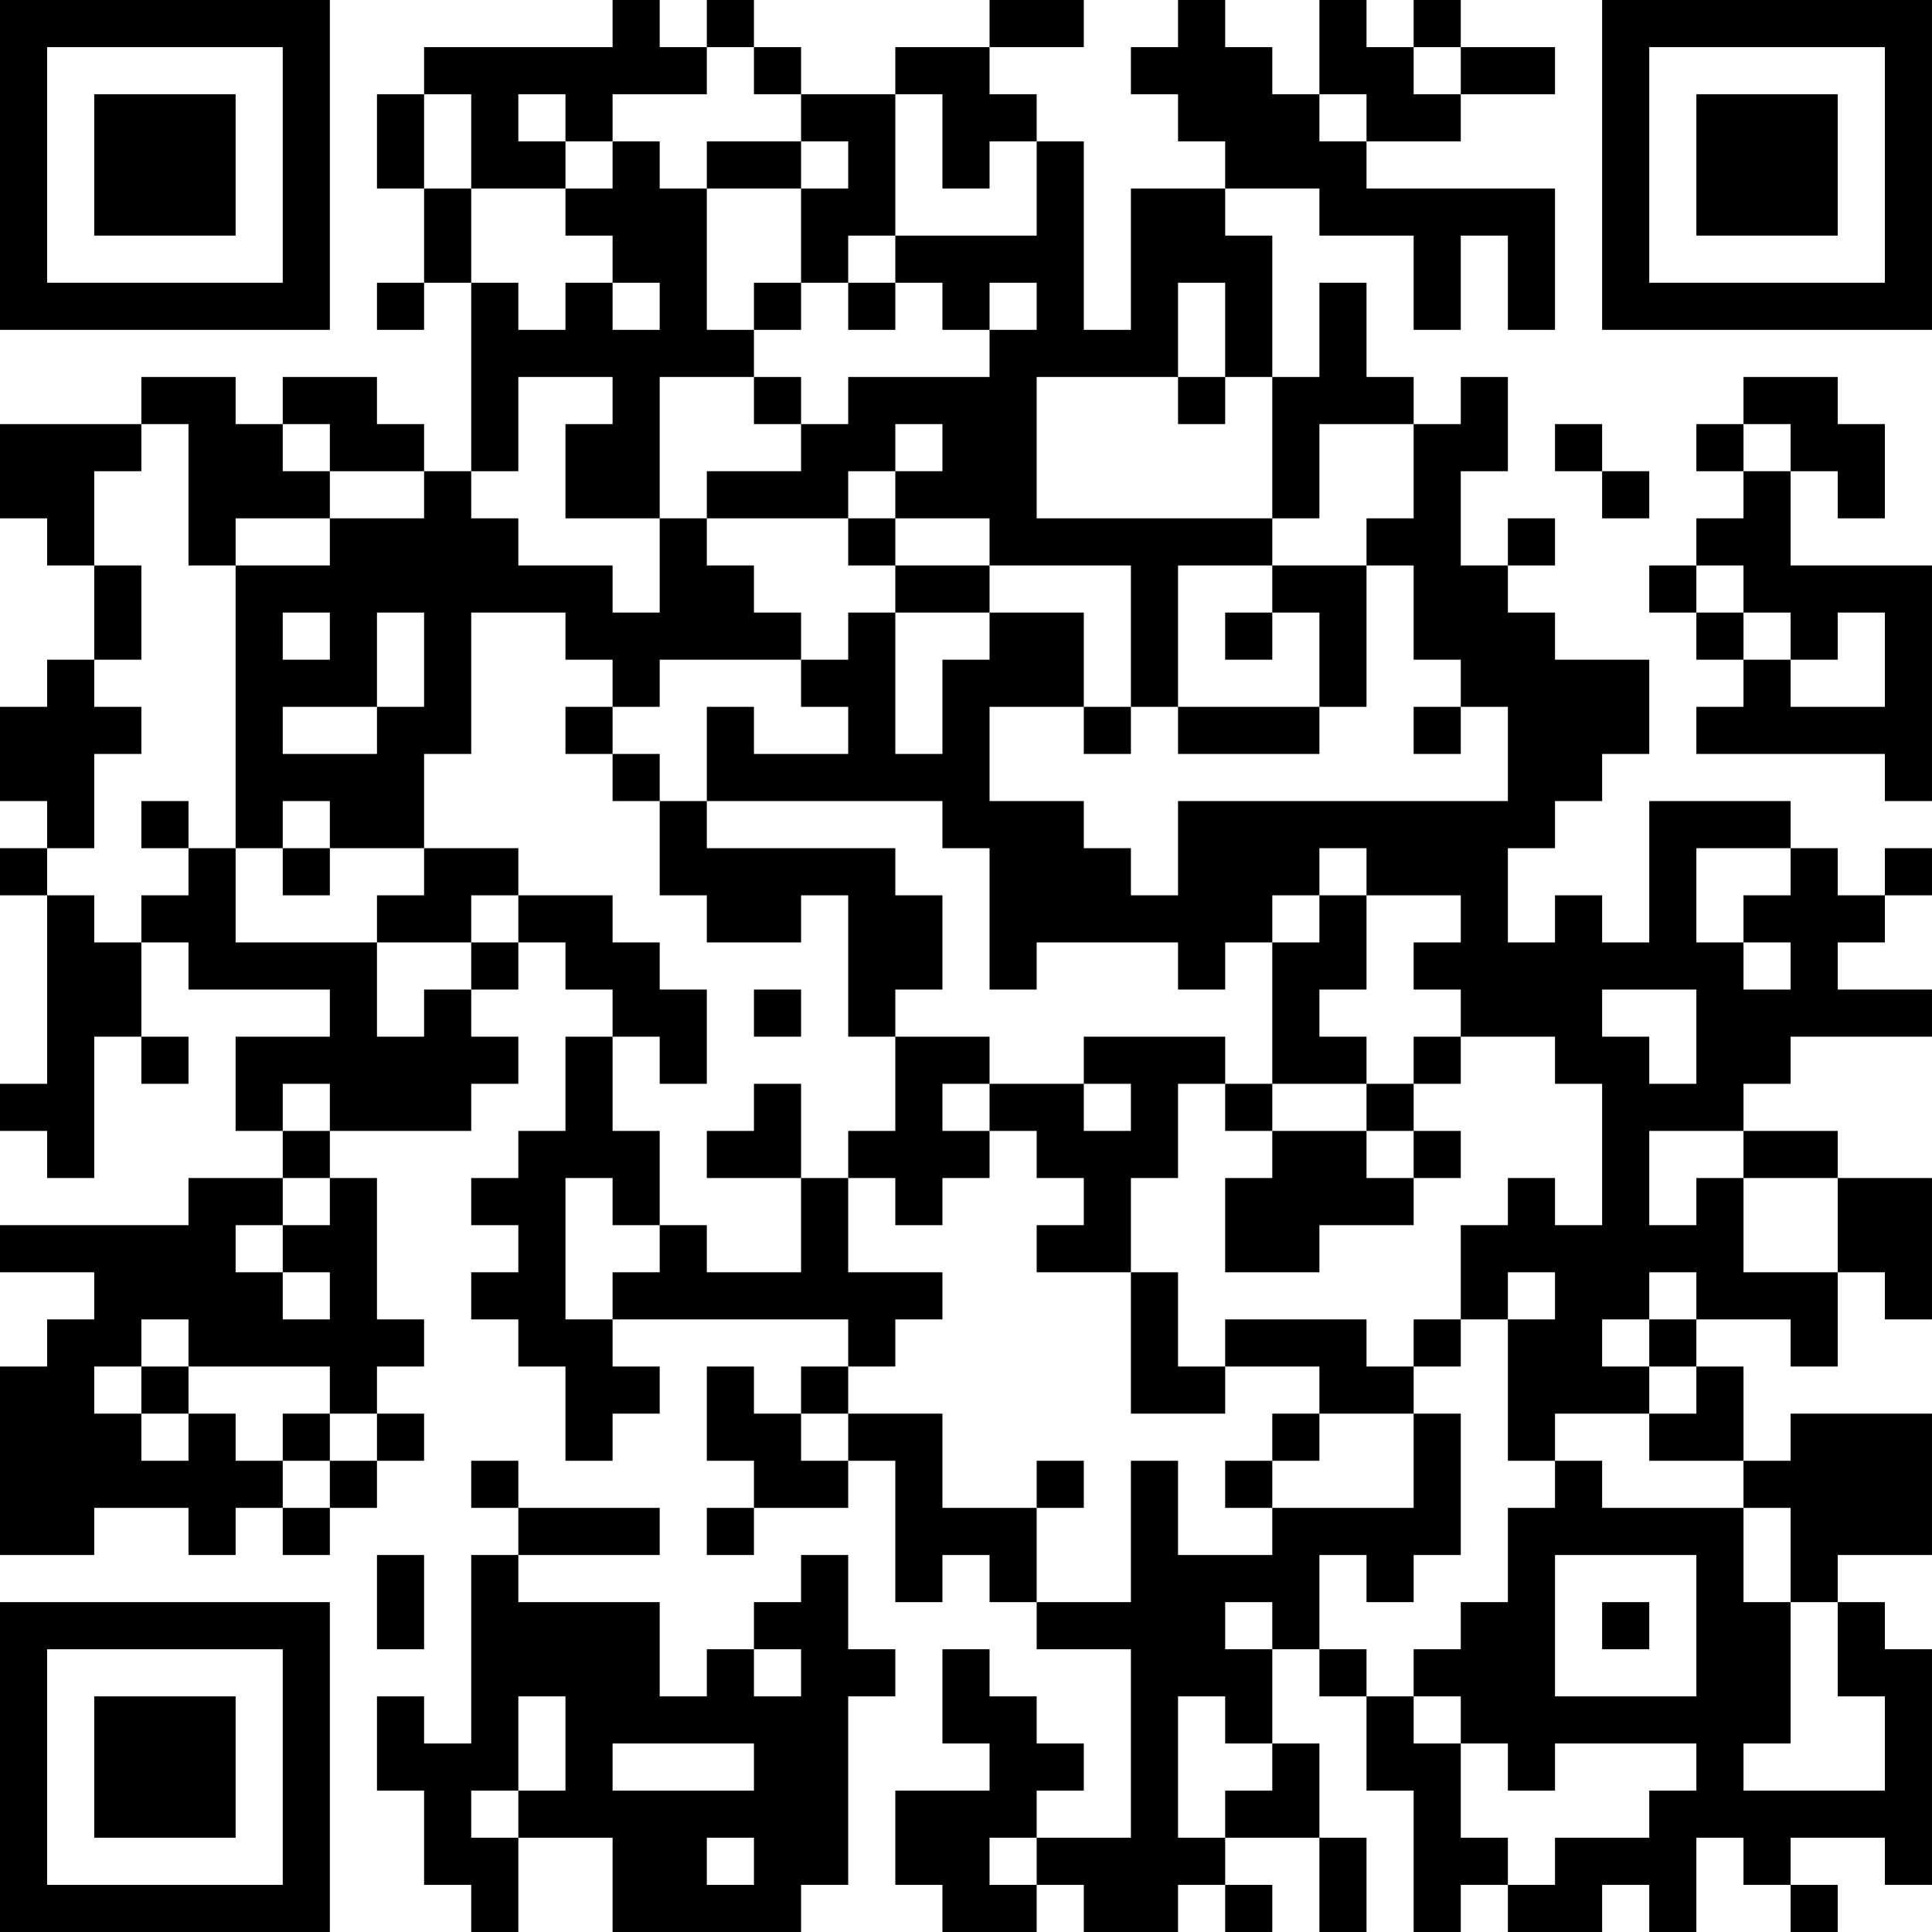 <?xml version="1.0" encoding="UTF-8"?>
<svg xmlns="http://www.w3.org/2000/svg" version="1.1" width="200" height="200" viewBox="0 0 200 200"><rect x="0" y="0" width="200" height="200" fill="#ffffff"/><g transform="scale(4.878)"><g transform="translate(0,0)"><path fill-rule="evenodd" d="M13 0L13 1L9 1L9 2L8 2L8 4L9 4L9 6L8 6L8 7L9 7L9 6L10 6L10 10L9 10L9 9L8 9L8 8L6 8L6 9L5 9L5 8L3 8L3 9L0 9L0 11L1 11L1 12L2 12L2 14L1 14L1 15L0 15L0 17L1 17L1 18L0 18L0 19L1 19L1 23L0 23L0 24L1 24L1 25L2 25L2 22L3 22L3 23L4 23L4 22L3 22L3 20L4 20L4 21L7 21L7 22L5 22L5 24L6 24L6 25L4 25L4 26L0 26L0 27L2 27L2 28L1 28L1 29L0 29L0 33L2 33L2 32L4 32L4 33L5 33L5 32L6 32L6 33L7 33L7 32L8 32L8 31L9 31L9 30L8 30L8 29L9 29L9 28L8 28L8 25L7 25L7 24L10 24L10 23L11 23L11 22L10 22L10 21L11 21L11 20L12 20L12 21L13 21L13 22L12 22L12 24L11 24L11 25L10 25L10 26L11 26L11 27L10 27L10 28L11 28L11 29L12 29L12 31L13 31L13 30L14 30L14 29L13 29L13 28L18 28L18 29L17 29L17 30L16 30L16 29L15 29L15 31L16 31L16 32L15 32L15 33L16 33L16 32L18 32L18 31L19 31L19 34L20 34L20 33L21 33L21 34L22 34L22 35L24 35L24 39L22 39L22 38L23 38L23 37L22 37L22 36L21 36L21 35L20 35L20 37L21 37L21 38L19 38L19 40L20 40L20 41L22 41L22 40L23 40L23 41L25 41L25 40L26 40L26 41L27 41L27 40L26 40L26 39L28 39L28 41L29 41L29 39L28 39L28 37L27 37L27 35L28 35L28 36L29 36L29 38L30 38L30 41L31 41L31 40L32 40L32 41L34 41L34 40L35 40L35 41L36 41L36 39L37 39L37 40L38 40L38 41L39 41L39 40L38 40L38 39L40 39L40 40L41 40L41 35L40 35L40 34L39 34L39 33L41 33L41 30L38 30L38 31L37 31L37 29L36 29L36 28L38 28L38 29L39 29L39 27L40 27L40 28L41 28L41 25L39 25L39 24L37 24L37 23L38 23L38 22L41 22L41 21L39 21L39 20L40 20L40 19L41 19L41 18L40 18L40 19L39 19L39 18L38 18L38 17L35 17L35 20L34 20L34 19L33 19L33 20L32 20L32 18L33 18L33 17L34 17L34 16L35 16L35 14L33 14L33 13L32 13L32 12L33 12L33 11L32 11L32 12L31 12L31 10L32 10L32 8L31 8L31 9L30 9L30 8L29 8L29 6L28 6L28 8L27 8L27 5L26 5L26 4L28 4L28 5L30 5L30 7L31 7L31 5L32 5L32 7L33 7L33 4L29 4L29 3L31 3L31 2L33 2L33 1L31 1L31 0L30 0L30 1L29 1L29 0L28 0L28 2L27 2L27 1L26 1L26 0L25 0L25 1L24 1L24 2L25 2L25 3L26 3L26 4L24 4L24 7L23 7L23 3L22 3L22 2L21 2L21 1L23 1L23 0L21 0L21 1L19 1L19 2L17 2L17 1L16 1L16 0L15 0L15 1L14 1L14 0ZM15 1L15 2L13 2L13 3L12 3L12 2L11 2L11 3L12 3L12 4L10 4L10 2L9 2L9 4L10 4L10 6L11 6L11 7L12 7L12 6L13 6L13 7L14 7L14 6L13 6L13 5L12 5L12 4L13 4L13 3L14 3L14 4L15 4L15 7L16 7L16 8L14 8L14 11L12 11L12 9L13 9L13 8L11 8L11 10L10 10L10 11L11 11L11 12L13 12L13 13L14 13L14 11L15 11L15 12L16 12L16 13L17 13L17 14L14 14L14 15L13 15L13 14L12 14L12 13L10 13L10 16L9 16L9 18L7 18L7 17L6 17L6 18L5 18L5 12L7 12L7 11L9 11L9 10L7 10L7 9L6 9L6 10L7 10L7 11L5 11L5 12L4 12L4 9L3 9L3 10L2 10L2 12L3 12L3 14L2 14L2 15L3 15L3 16L2 16L2 18L1 18L1 19L2 19L2 20L3 20L3 19L4 19L4 18L5 18L5 20L8 20L8 22L9 22L9 21L10 21L10 20L11 20L11 19L13 19L13 20L14 20L14 21L15 21L15 23L14 23L14 22L13 22L13 24L14 24L14 26L13 26L13 25L12 25L12 28L13 28L13 27L14 27L14 26L15 26L15 27L17 27L17 25L18 25L18 27L20 27L20 28L19 28L19 29L18 29L18 30L17 30L17 31L18 31L18 30L20 30L20 32L22 32L22 34L24 34L24 31L25 31L25 33L27 33L27 32L30 32L30 30L31 30L31 33L30 33L30 34L29 34L29 33L28 33L28 35L29 35L29 36L30 36L30 37L31 37L31 39L32 39L32 40L33 40L33 39L35 39L35 38L36 38L36 37L33 37L33 38L32 38L32 37L31 37L31 36L30 36L30 35L31 35L31 34L32 34L32 32L33 32L33 31L34 31L34 32L37 32L37 34L38 34L38 37L37 37L37 38L40 38L40 36L39 36L39 34L38 34L38 32L37 32L37 31L35 31L35 30L36 30L36 29L35 29L35 28L36 28L36 27L35 27L35 28L34 28L34 29L35 29L35 30L33 30L33 31L32 31L32 28L33 28L33 27L32 27L32 28L31 28L31 26L32 26L32 25L33 25L33 26L34 26L34 23L33 23L33 22L31 22L31 21L30 21L30 20L31 20L31 19L29 19L29 18L28 18L28 19L27 19L27 20L26 20L26 21L25 21L25 20L22 20L22 21L21 21L21 18L20 18L20 17L15 17L15 15L16 15L16 16L18 16L18 15L17 15L17 14L18 14L18 13L19 13L19 16L20 16L20 14L21 14L21 13L23 13L23 15L21 15L21 17L23 17L23 18L24 18L24 19L25 19L25 17L32 17L32 15L31 15L31 14L30 14L30 12L29 12L29 11L30 11L30 9L28 9L28 11L27 11L27 8L26 8L26 6L25 6L25 8L22 8L22 11L27 11L27 12L25 12L25 15L24 15L24 12L21 12L21 11L19 11L19 10L20 10L20 9L19 9L19 10L18 10L18 11L15 11L15 10L17 10L17 9L18 9L18 8L21 8L21 7L22 7L22 6L21 6L21 7L20 7L20 6L19 6L19 5L22 5L22 3L21 3L21 4L20 4L20 2L19 2L19 5L18 5L18 6L17 6L17 4L18 4L18 3L17 3L17 2L16 2L16 1ZM30 1L30 2L31 2L31 1ZM28 2L28 3L29 3L29 2ZM15 3L15 4L17 4L17 3ZM16 6L16 7L17 7L17 6ZM18 6L18 7L19 7L19 6ZM16 8L16 9L17 9L17 8ZM25 8L25 9L26 9L26 8ZM37 8L37 9L36 9L36 10L37 10L37 11L36 11L36 12L35 12L35 13L36 13L36 14L37 14L37 15L36 15L36 16L40 16L40 17L41 17L41 12L38 12L38 10L39 10L39 11L40 11L40 9L39 9L39 8ZM33 9L33 10L34 10L34 11L35 11L35 10L34 10L34 9ZM37 9L37 10L38 10L38 9ZM18 11L18 12L19 12L19 13L21 13L21 12L19 12L19 11ZM27 12L27 13L26 13L26 14L27 14L27 13L28 13L28 15L25 15L25 16L28 16L28 15L29 15L29 12ZM36 12L36 13L37 13L37 14L38 14L38 15L40 15L40 13L39 13L39 14L38 14L38 13L37 13L37 12ZM6 13L6 14L7 14L7 13ZM8 13L8 15L6 15L6 16L8 16L8 15L9 15L9 13ZM12 15L12 16L13 16L13 17L14 17L14 19L15 19L15 20L17 20L17 19L18 19L18 22L19 22L19 24L18 24L18 25L19 25L19 26L20 26L20 25L21 25L21 24L22 24L22 25L23 25L23 26L22 26L22 27L24 27L24 30L26 30L26 29L28 29L28 30L27 30L27 31L26 31L26 32L27 32L27 31L28 31L28 30L30 30L30 29L31 29L31 28L30 28L30 29L29 29L29 28L26 28L26 29L25 29L25 27L24 27L24 25L25 25L25 23L26 23L26 24L27 24L27 25L26 25L26 27L28 27L28 26L30 26L30 25L31 25L31 24L30 24L30 23L31 23L31 22L30 22L30 23L29 23L29 22L28 22L28 21L29 21L29 19L28 19L28 20L27 20L27 23L26 23L26 22L23 22L23 23L21 23L21 22L19 22L19 21L20 21L20 19L19 19L19 18L15 18L15 17L14 17L14 16L13 16L13 15ZM23 15L23 16L24 16L24 15ZM30 15L30 16L31 16L31 15ZM3 17L3 18L4 18L4 17ZM6 18L6 19L7 19L7 18ZM9 18L9 19L8 19L8 20L10 20L10 19L11 19L11 18ZM36 18L36 20L37 20L37 21L38 21L38 20L37 20L37 19L38 19L38 18ZM16 21L16 22L17 22L17 21ZM34 21L34 22L35 22L35 23L36 23L36 21ZM6 23L6 24L7 24L7 23ZM16 23L16 24L15 24L15 25L17 25L17 23ZM20 23L20 24L21 24L21 23ZM23 23L23 24L24 24L24 23ZM27 23L27 24L29 24L29 25L30 25L30 24L29 24L29 23ZM35 24L35 26L36 26L36 25L37 25L37 27L39 27L39 25L37 25L37 24ZM6 25L6 26L5 26L5 27L6 27L6 28L7 28L7 27L6 27L6 26L7 26L7 25ZM3 28L3 29L2 29L2 30L3 30L3 31L4 31L4 30L5 30L5 31L6 31L6 32L7 32L7 31L8 31L8 30L7 30L7 29L4 29L4 28ZM3 29L3 30L4 30L4 29ZM6 30L6 31L7 31L7 30ZM10 31L10 32L11 32L11 33L10 33L10 37L9 37L9 36L8 36L8 38L9 38L9 40L10 40L10 41L11 41L11 39L13 39L13 41L17 41L17 40L18 40L18 36L19 36L19 35L18 35L18 33L17 33L17 34L16 34L16 35L15 35L15 36L14 36L14 34L11 34L11 33L14 33L14 32L11 32L11 31ZM22 31L22 32L23 32L23 31ZM8 33L8 35L9 35L9 33ZM33 33L33 36L36 36L36 33ZM26 34L26 35L27 35L27 34ZM34 34L34 35L35 35L35 34ZM16 35L16 36L17 36L17 35ZM11 36L11 38L10 38L10 39L11 39L11 38L12 38L12 36ZM25 36L25 39L26 39L26 38L27 38L27 37L26 37L26 36ZM13 37L13 38L16 38L16 37ZM15 39L15 40L16 40L16 39ZM21 39L21 40L22 40L22 39ZM0 0L0 7L7 7L7 0ZM1 1L1 6L6 6L6 1ZM2 2L2 5L5 5L5 2ZM34 0L34 7L41 7L41 0ZM35 1L35 6L40 6L40 1ZM36 2L36 5L39 5L39 2ZM0 34L0 41L7 41L7 34ZM1 35L1 40L6 40L6 35ZM2 36L2 39L5 39L5 36Z" fill="#000000"/></g></g></svg>
